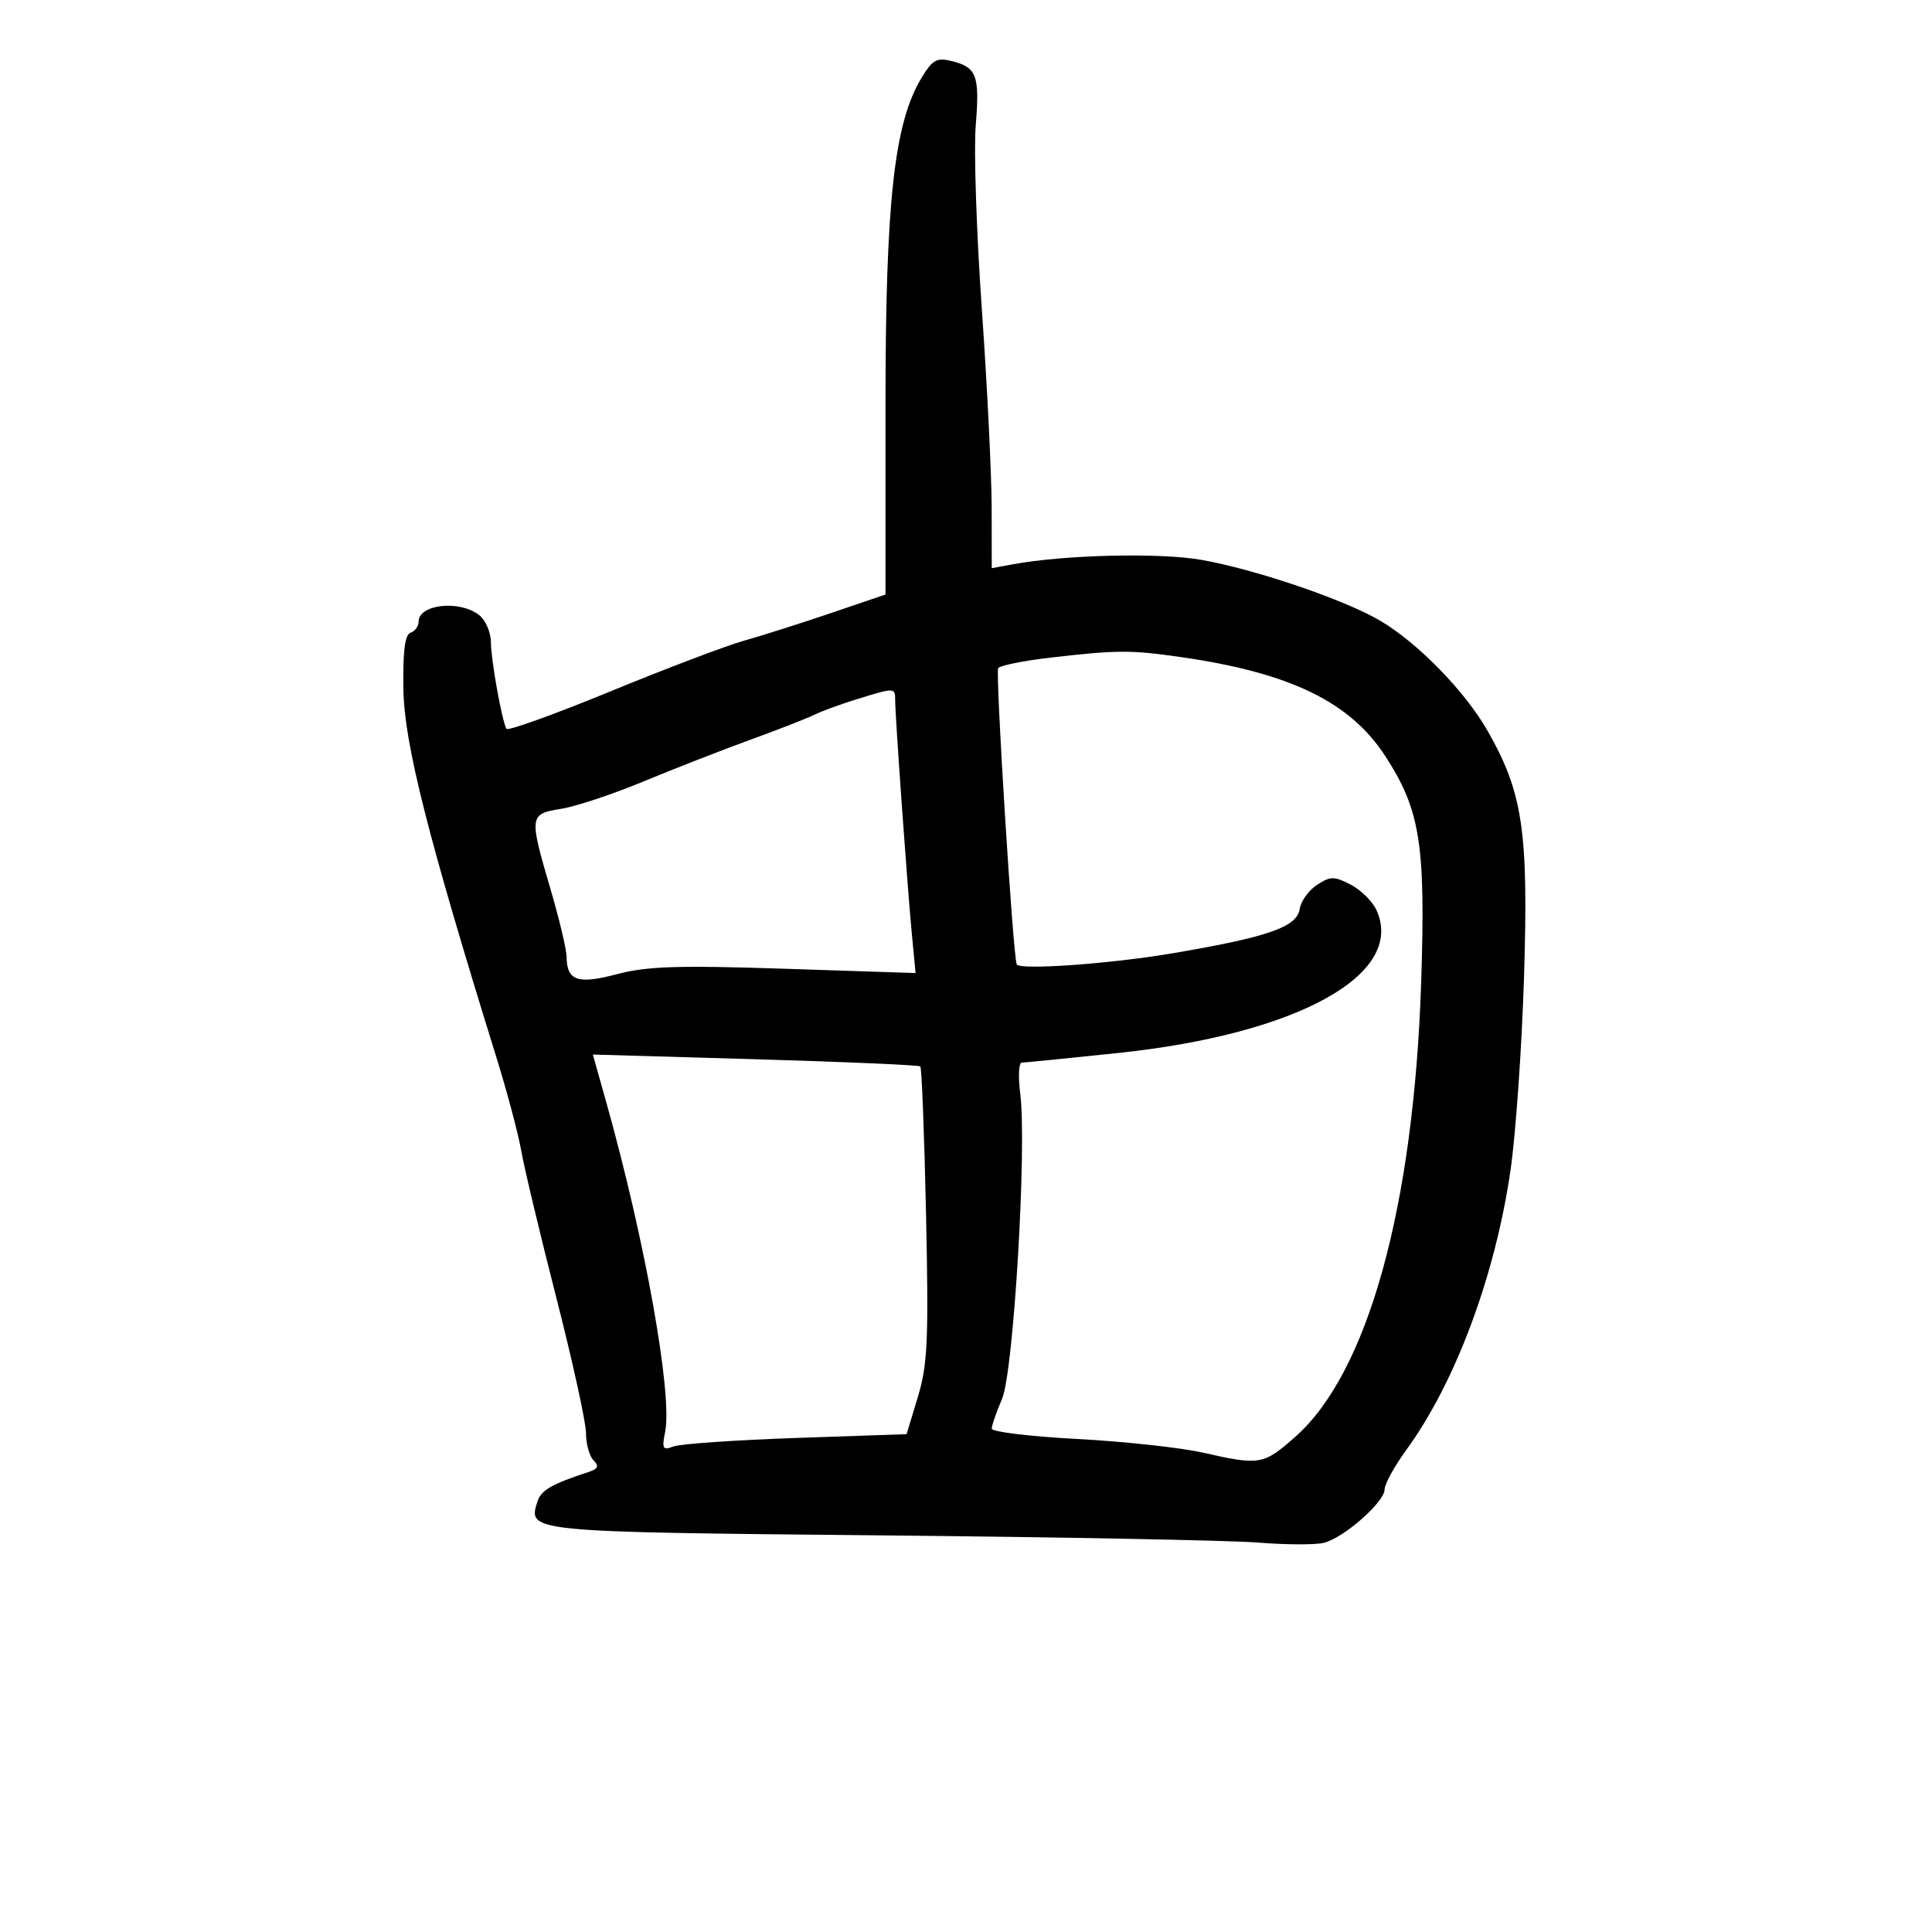 <svg xmlns="http://www.w3.org/2000/svg" width="300" height="300" viewBox="0 0 300 300" version="1.1">
	<path d="M 143.124 12.037 C 138.847 19.070, 137.500 31.253, 137.500 62.909 L 137.500 92.317 129 95.206 C 124.325 96.794, 118.250 98.725, 115.500 99.495 C 112.750 100.266, 103.417 103.808, 94.759 107.367 C 86.102 110.927, 78.849 113.537, 78.641 113.169 C 77.931 111.910, 76.246 102.504, 76.224 99.685 C 76.213 98.136, 75.370 96.238, 74.352 95.466 C 71.274 93.135, 65 93.844, 65 96.524 C 65 97.244, 64.438 98.021, 63.750 98.251 C 62.867 98.547, 62.541 101.137, 62.641 107.085 C 62.782 115.474, 66.417 129.846, 77.093 164.229 C 78.754 169.580, 80.488 176.105, 80.946 178.729 C 81.403 181.353, 83.850 191.600, 86.383 201.500 C 88.917 211.400, 90.992 220.873, 90.995 222.550 C 90.998 224.228, 91.525 226.125, 92.167 226.767 C 93.057 227.657, 92.878 228.083, 91.417 228.561 C 85.676 230.437, 84.008 231.399, 83.451 233.156 C 81.947 237.892, 81.861 237.884, 136.337 238.406 C 164.477 238.675, 191.034 239.182, 195.353 239.531 C 199.672 239.880, 204.276 239.897, 205.584 239.568 C 208.677 238.792, 215 233.227, 215 231.280 C 215 230.449, 216.520 227.683, 218.377 225.134 C 225.983 214.697, 232.150 198.162, 234.540 181.800 C 235.367 176.135, 236.320 162.500, 236.657 151.500 C 237.346 129.003, 236.453 123.031, 230.966 113.440 C 227.485 107.356, 220.243 99.918, 214.415 96.441 C 208.926 93.166, 194.919 88.393, 186.487 86.924 C 179.991 85.793, 165.259 86.147, 157.250 87.627 L 154 88.227 153.985 78.863 C 153.977 73.714, 153.290 59.825, 152.458 48 C 151.625 36.175, 151.199 23.350, 151.511 19.500 C 152.143 11.699, 151.682 10.460, 147.784 9.482 C 145.482 8.904, 144.802 9.277, 143.124 12.037 M 163.058 102.122 C 158.965 102.596, 155.339 103.325, 155 103.742 C 154.531 104.319, 157.299 148.547, 157.880 149.750 C 158.322 150.667, 172.385 149.670, 182 148.039 C 196.931 145.506, 201.406 143.947, 201.823 141.130 C 202 139.931, 203.204 138.258, 204.497 137.410 C 206.589 136.039, 207.165 136.034, 209.729 137.360 C 211.314 138.179, 213.118 139.963, 213.738 141.324 C 218.278 151.288, 201.519 160.566, 173.682 163.501 C 165.882 164.323, 159.120 164.997, 158.656 164.998 C 158.192 164.999, 158.085 167.137, 158.417 169.750 C 159.473 178.038, 157.393 213.031, 155.596 217.218 C 154.718 219.263, 154 221.342, 154 221.840 C 154 222.337, 159.963 223.058, 167.250 223.443 C 174.537 223.828, 183.340 224.785, 186.812 225.571 C 195.633 227.568, 196.181 227.474, 201.109 223.128 C 212.402 213.169, 219.536 187.420, 220.680 152.500 C 221.381 131.077, 220.534 125.755, 215.087 117.382 C 209.626 108.987, 200.343 104.485, 183.466 102.046 C 175.575 100.906, 173.485 100.914, 163.058 102.122 M 133 108.588 C 130.525 109.352, 127.600 110.424, 126.500 110.970 C 125.400 111.515, 120.900 113.272, 116.500 114.873 C 112.100 116.474, 104.625 119.392, 99.889 121.358 C 95.153 123.324, 89.415 125.230, 87.139 125.594 C 82.171 126.388, 82.136 126.657, 85.479 138.051 C 86.842 142.698, 87.967 147.422, 87.979 148.550 C 88.017 152.307, 89.704 152.889, 95.833 151.262 C 100.441 150.039, 105.301 149.882, 121.835 150.427 L 142.169 151.096 141.572 144.798 C 140.870 137.405, 139.010 111.288, 139.004 108.750 C 138.999 106.738, 138.990 106.737, 133 108.588 M 94.131 171.124 C 100.172 192.610, 104.447 216.517, 103.285 222.323 C 102.754 224.981, 102.907 225.250, 104.586 224.605 C 105.633 224.204, 114.204 223.610, 123.632 223.286 L 140.775 222.697 142.526 216.913 C 144.044 211.901, 144.213 208.120, 143.795 188.554 C 143.529 176.137, 143.129 165.805, 142.906 165.593 C 142.683 165.382, 131.150 164.880, 117.279 164.478 L 92.057 163.748 94.131 171.124" stroke="none" fill="black" fill-rule="evenodd"/>
</svg>